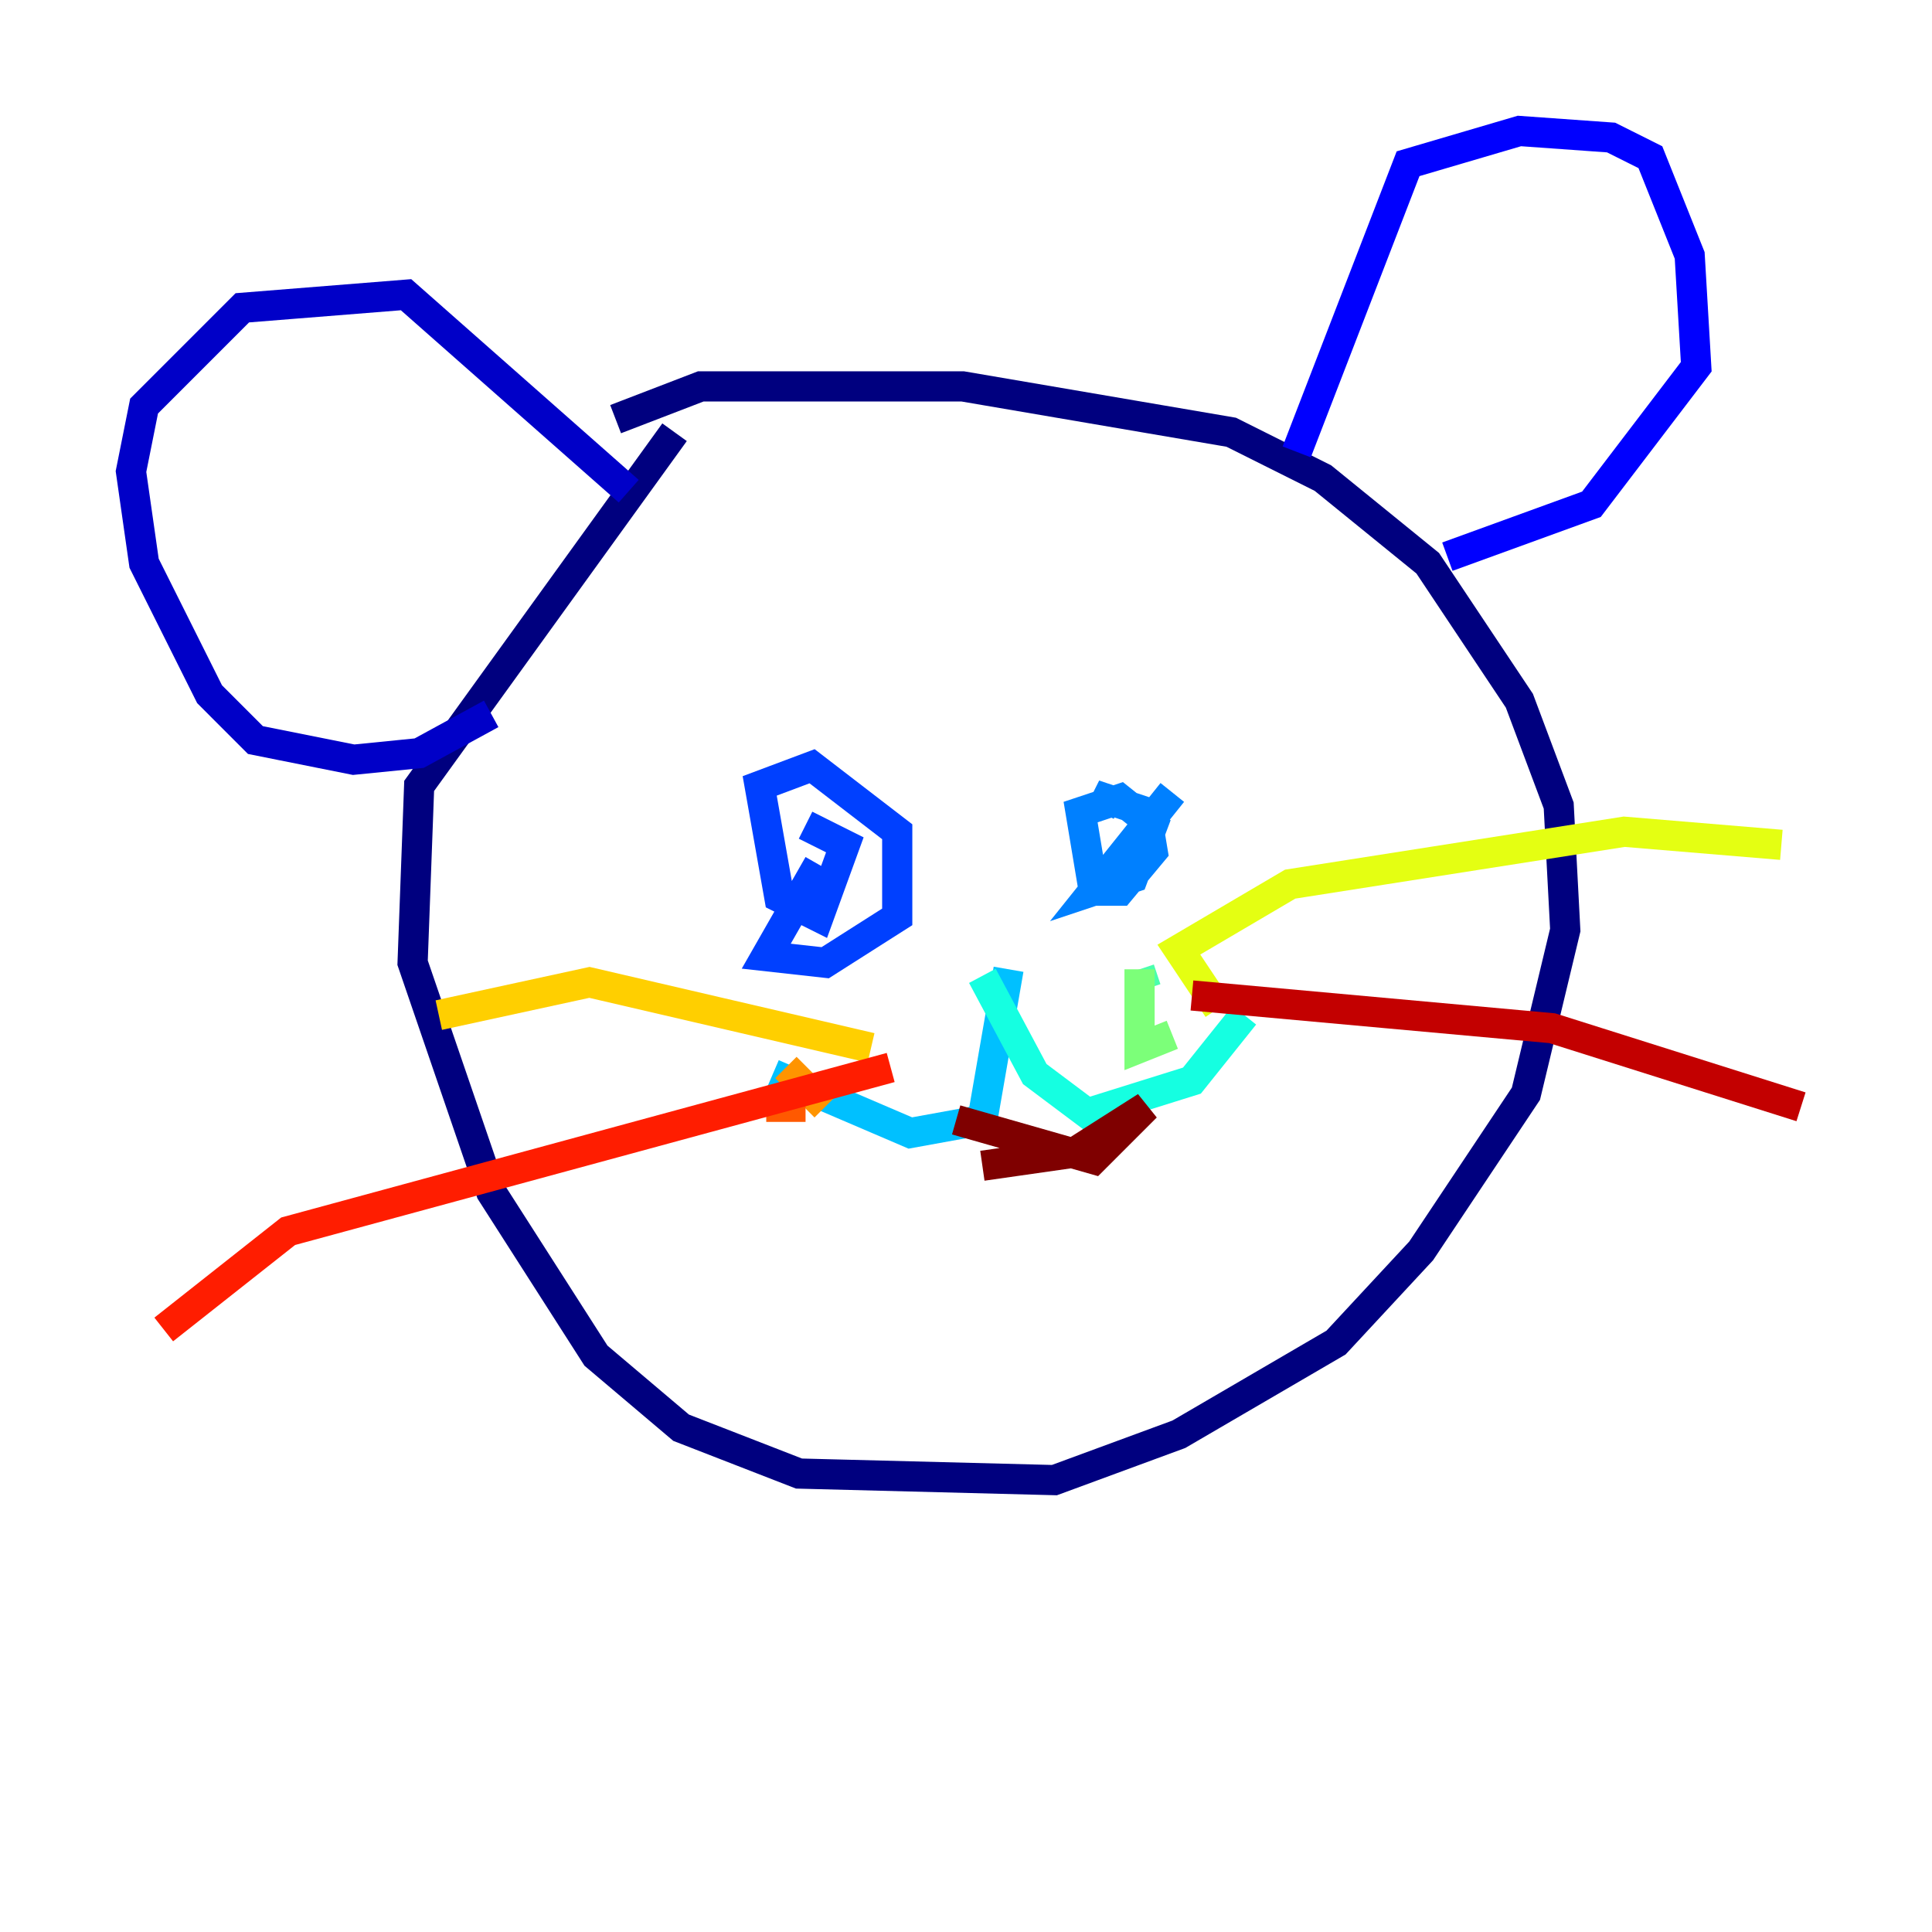 <?xml version="1.0" encoding="utf-8" ?>
<svg baseProfile="tiny" height="128" version="1.2" viewBox="0,0,128,128" width="128" xmlns="http://www.w3.org/2000/svg" xmlns:ev="http://www.w3.org/2001/xml-events" xmlns:xlink="http://www.w3.org/1999/xlink"><defs /><polyline fill="none" points="44.691,28.637 27.77,52.068 27.336,63.783 32.542,78.969 39.485,89.817 45.125,94.59 52.936,97.627 69.858,98.061 78.102,95.024 88.515,88.949 94.156,82.875 101.098,72.461 103.702,61.614 103.268,53.37 100.664,46.427 94.59,37.315 87.647,31.675 81.573,28.637 63.783,25.6 46.427,25.6 40.786,27.77" stroke="#00007f" stroke-width="2" /><polyline fill="none" points="41.654,32.542 26.902,19.525 16.054,20.393 9.546,26.902 8.678,31.241 9.546,37.315 13.885,45.993 16.922,49.031 23.43,50.332 27.77,49.898 32.542,47.295" stroke="#0000c8" stroke-width="2" /><polyline fill="none" points="85.912,29.939 93.288,10.848 100.664,8.678 106.739,9.112 109.342,10.414 111.946,16.922 112.38,24.298 105.437,33.41 95.891,36.881" stroke="#0000ff" stroke-width="2" /><polyline fill="none" points="54.237,57.275 50.766,63.349 54.671,63.783 59.444,60.746 59.444,55.105 53.803,50.766 50.332,52.068 51.634,59.444 54.237,60.746 55.973,55.973 53.37,54.671" stroke="#0040ff" stroke-width="2" /><polyline fill="none" points="77.668,52.502 72.461,59.01 75.064,58.142 76.366,54.671 74.197,52.936 71.593,53.803 72.461,59.01 74.197,59.01 76.366,56.407 75.932,53.803 73.329,52.936 72.895,53.803" stroke="#0080ff" stroke-width="2" /><polyline fill="none" points="66.82,64.217 65.085,74.197 60.312,75.064 51.2,71.159" stroke="#00c0ff" stroke-width="2" /><polyline fill="none" points="65.085,64.651 68.556,71.159 72.027,73.763 78.969,71.593 82.441,67.254" stroke="#15ffe1" stroke-width="2" /><polyline fill="none" points="75.498,64.217 75.932,65.519" stroke="#49ffad" stroke-width="2" /><polyline fill="none" points="75.498,64.217 75.498,69.424 77.668,68.556" stroke="#7cff79" stroke-width="2" /><polyline fill="none" points="80.705,66.82 80.705,65.953" stroke="#b0ff46" stroke-width="2" /><polyline fill="none" points="80.705,66.82 78.102,62.915 85.478,58.576 107.607,55.105 118.02,55.973" stroke="#e4ff12" stroke-width="2" /><polyline fill="none" points="57.709,69.424 39.051,65.085 29.071,67.254" stroke="#ffcf00" stroke-width="2" /><polyline fill="none" points="54.671,73.329 52.068,70.725" stroke="#ff9400" stroke-width="2" /><polyline fill="none" points="53.37,73.329 50.766,73.329" stroke="#ff5900" stroke-width="2" /><polyline fill="none" points="59.01,70.725 19.091,81.573 10.848,88.081" stroke="#ff1d00" stroke-width="2" /><polyline fill="none" points="78.969,65.953 102.834,68.122 119.322,73.329" stroke="#c30000" stroke-width="2" /><polyline fill="none" points="63.349,74.197 72.461,76.8 75.932,73.329 71.159,76.366 65.085,77.234" stroke="#7f0000" stroke-width="2" /></svg>
